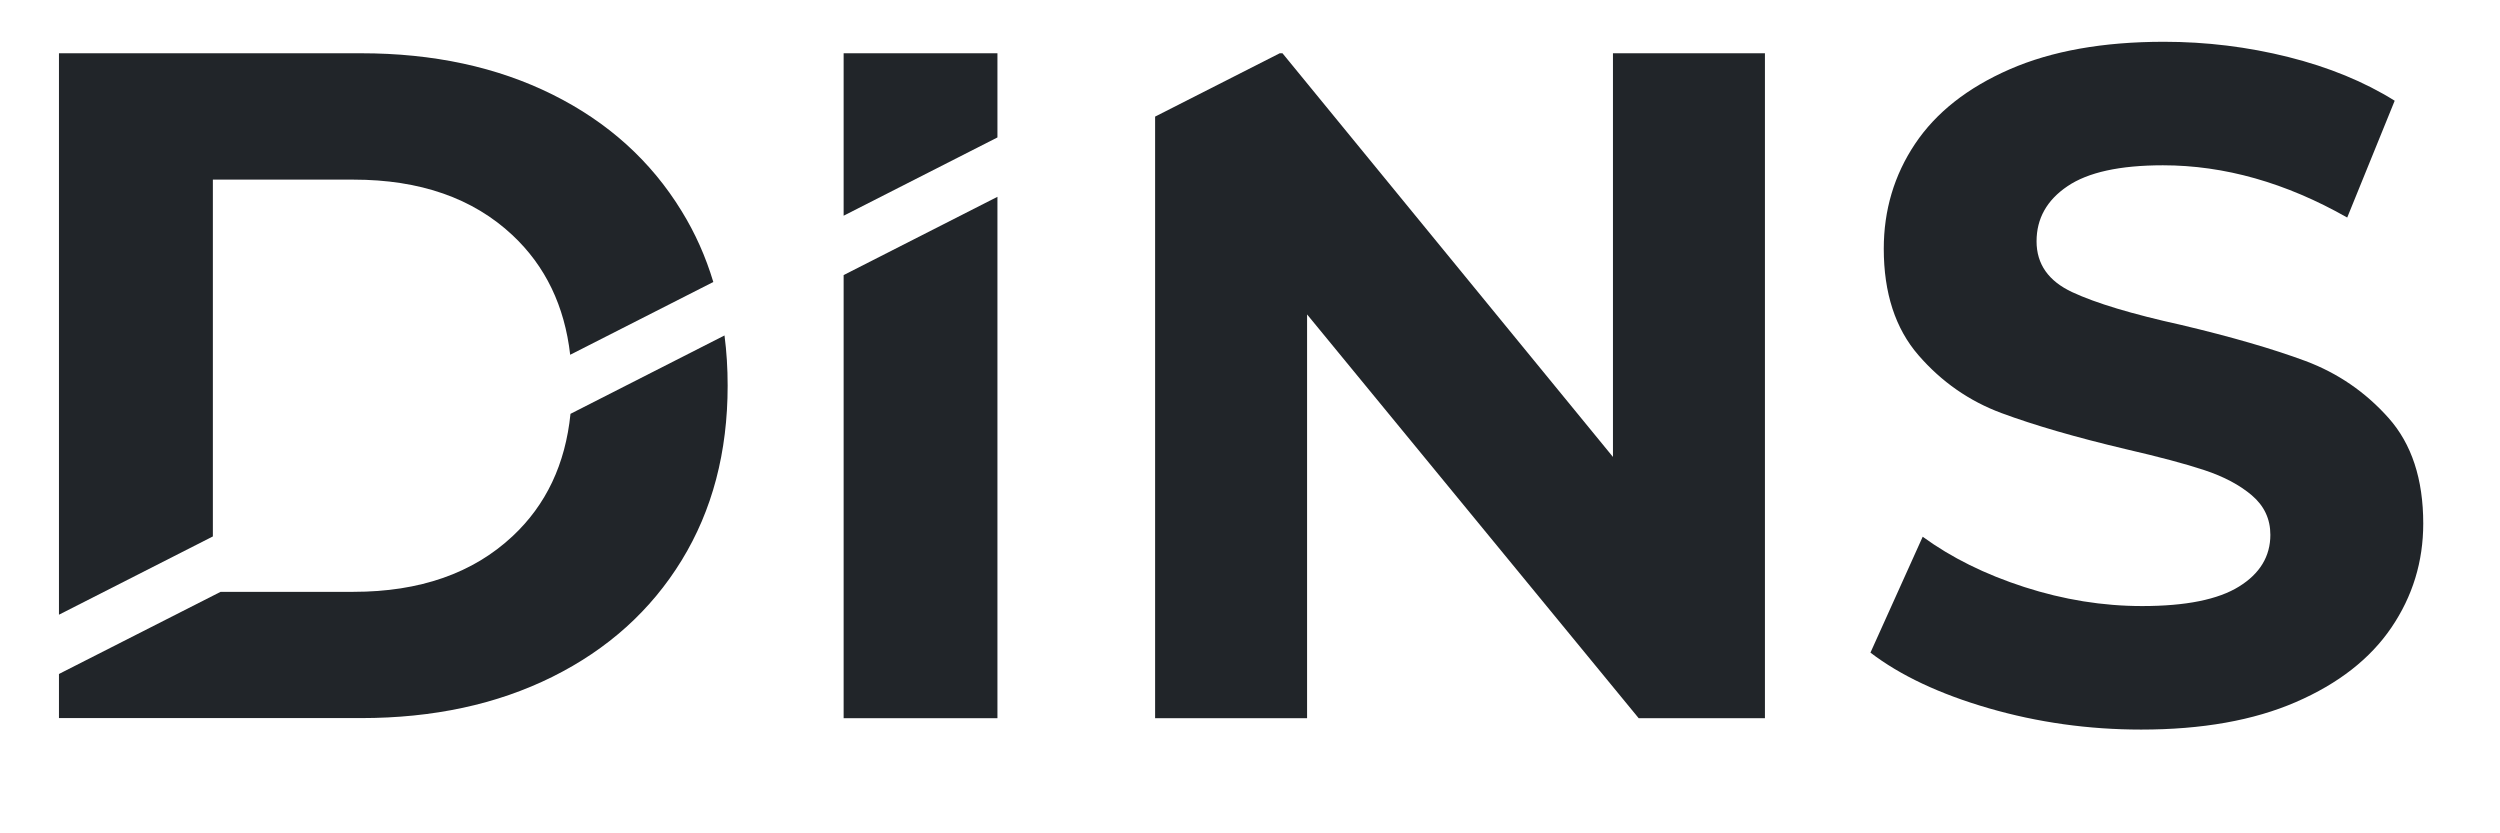 <?xml version="1.0" encoding="utf-8"?>
<!-- Generator: Adobe Illustrator 26.0.1, SVG Export Plug-In . SVG Version: 6.00 Build 0)  -->
<svg version="1.1" id="Capa_1" xmlns="http://www.w3.org/2000/svg" xmlns:xlink="http://www.w3.org/1999/xlink" x="0px" y="0px"
	 viewBox="0 0 2459.3 819.8" style="enable-background:new 0 0 2459.3 819.8;" xml:space="preserve">
<style type="text/css">
	.st0{fill:#212529;}
</style>
<g id="Capa_1_00000114072119784992534590000000163342351625467307_">
</g>
<g id="Capa_2_00000056414130521302180320000001465350481759764659_">
	<g>
		<path class="st0" d="M504.2,527.5c-38.9,36.4-91.1,54.7-156.5,54.7H217L58,663v43.4h297.1c71,0,133.8-13.5,188.3-40.6
			c54.5-27.1,96.9-65.3,127.1-114.5s45.3-106.5,45.3-171.9c0-17-1-33.4-3.1-49.4l-151.5,77.1C556.2,456.5,537.2,496.7,504.2,527.5z"
			/>
		<path class="st0" d="M209.4,176.7h138.3c65.4,0,117.6,18.2,156.5,54.7c32.3,30.3,51.2,69.5,56.7,117.6l140.8-71.6
			c-7.5-24.9-17.8-48.1-31.2-69.8C640.3,158.3,598,120.1,543.5,93C489,65.9,426.2,52.4,355.2,52.4H58v552.3l151.4-77L209.4,176.7
			L209.4,176.7z"/>
		<polygon class="st0" points="829.9,706.5 981.2,706.5 981.2,193.6 829.9,270.6 		"/>
		<polygon class="st0" points="981.2,52.4 829.9,52.4 829.9,212.2 981.2,135.2 		"/>
		<polygon class="st0" points="1586.7,449.5 1261.6,52.4 1258.9,52.4 1136.3,114.7 1136.3,706.5 1285.8,706.5 1285.8,309.3 
			1612,706.5 1736.2,706.5 1736.2,52.4 1586.7,52.4 		"/>
		<path class="st0" d="M2349.7,411.2c-22.7-25.5-50-44.2-81.8-56.1c-31.8-11.8-72.6-23.7-122.4-35.5c-48-10.6-83.6-21.3-107-32.2
			c-23.4-10.9-35.1-27.6-35.1-50c0-22.4,10.1-40.5,30.4-54.2c20.2-13.7,51.5-20.6,93.9-20.6c60.4,0,120.9,17.1,181.3,51.4
			l46.7-114.9c-29.9-18.7-64.8-33-104.6-43c-39.9-10-80.7-15-122.4-15c-59.8,0-110.4,9-151.8,27.1c-41.4,18.1-72.4,42.5-93,73.3
			c-20.6,30.8-30.8,65.3-30.8,103.2c0,43.6,11.4,78.5,34.1,104.7s50,45.2,81.8,57c31.8,11.8,72.6,23.7,122.4,35.5
			c32.4,7.5,58.1,14.3,77.1,20.6s34.6,14.5,46.7,24.8c12.1,10.3,18.2,23.2,18.2,38.8c0,21.2-10.3,38.2-30.8,50.9
			c-20.6,12.8-52.3,19.2-95.3,19.2c-38.6,0-77.2-6.2-115.9-18.7s-71.9-29-100-49.5L1840,642c29.3,22.4,68,40.7,116.3,54.7
			c48.3,14,98.3,21,150,21c59.8,0,110.6-9,152.3-27.1c41.7-18.1,73-42.5,93.9-73.3s31.3-64.9,31.3-102.3
			C2383.8,471.3,2372.4,436.7,2349.7,411.2z"/>
	</g>
</g>
</svg>
